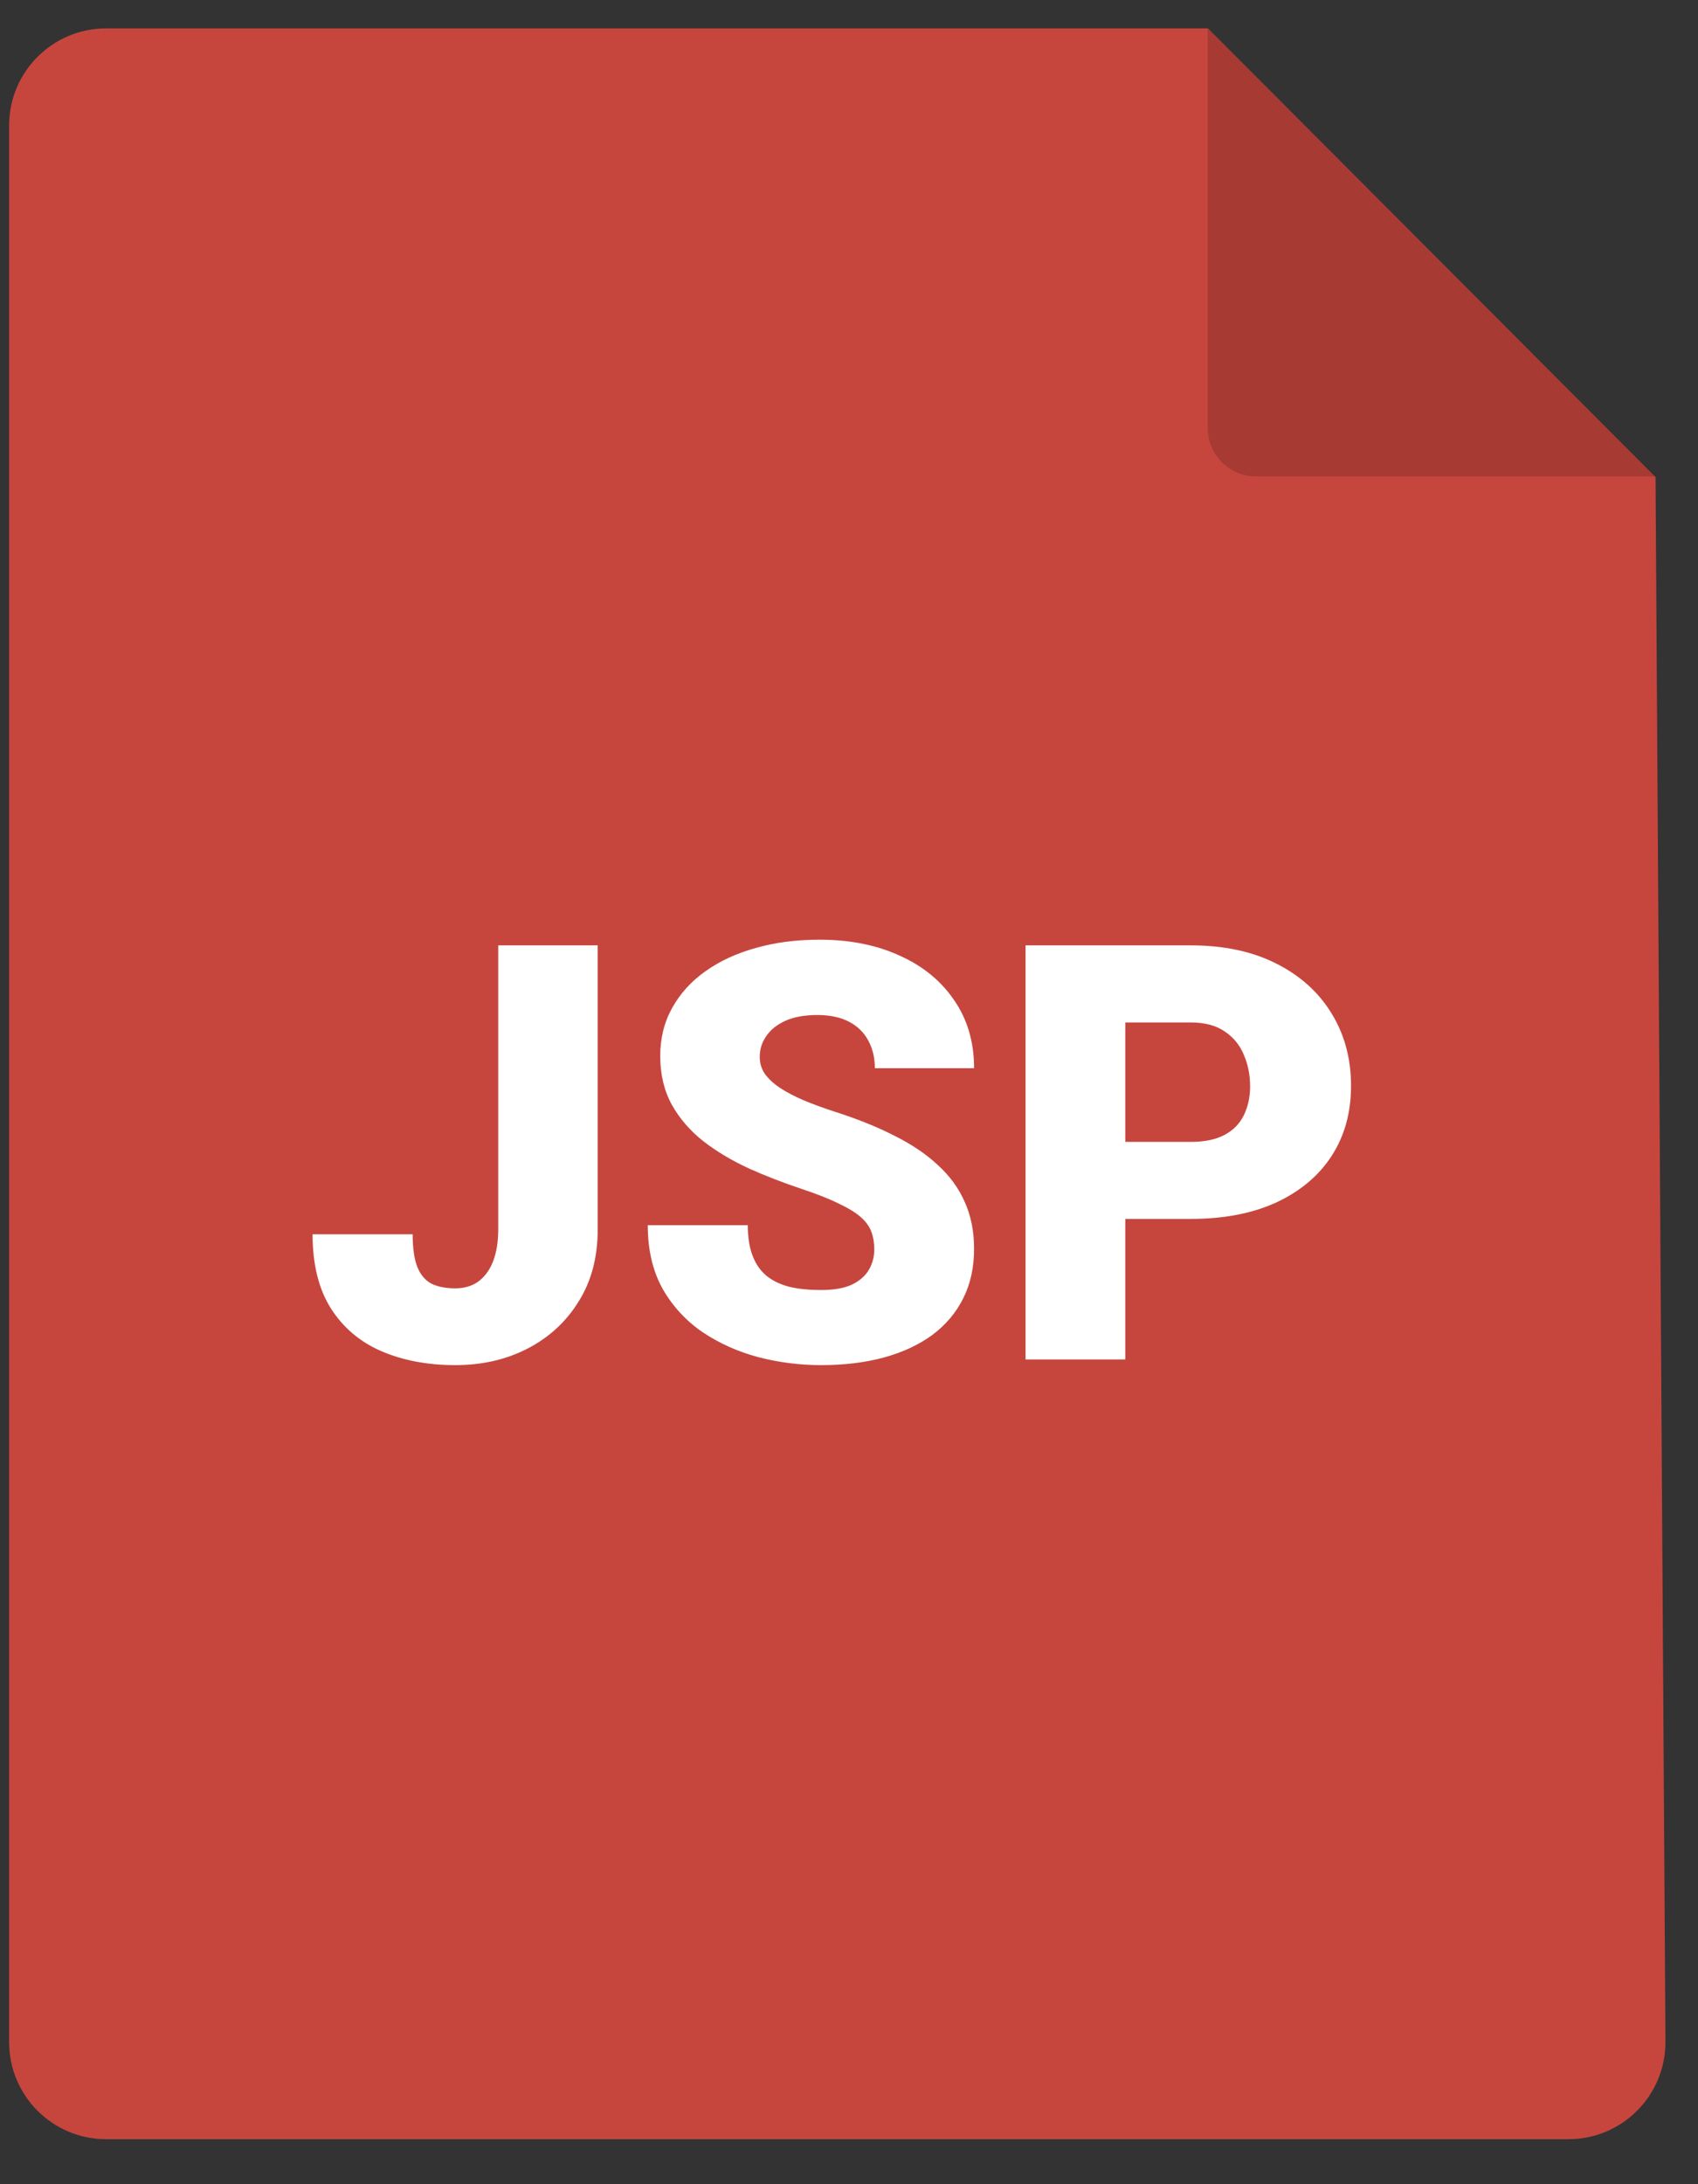 <svg width="35" height="45" viewBox="0 0 35 45" fill="none" xmlns="http://www.w3.org/2000/svg">
<rect x="0" y="0" width="35" height="45" fill="#333333" stroke="none"/>
<path d="M2.188 0.585H24.898L34.125 9.827L34.329 42.06C34.336 43.169 33.438 44.073 32.329 44.073H2.188C1.083 44.073 0.188 43.177 0.188 42.073V2.585C0.188 1.481 1.083 0.585 2.188 0.585Z" fill="#C6463E"/>
<path d="M24.893 0.585V8.816C24.893 9.368 25.34 9.816 25.893 9.816H34.123L24.893 0.585Z" fill="black" fill-opacity="0.16"/>
<path d="M10.27 25.33V19.477H12.32V25.33C12.32 25.901 12.19 26.395 11.928 26.813C11.67 27.231 11.318 27.555 10.873 27.785C10.432 28.012 9.936 28.125 9.385 28.125C8.814 28.125 8.307 28.029 7.861 27.838C7.42 27.647 7.072 27.352 6.818 26.953C6.568 26.555 6.443 26.047 6.443 25.43H8.506C8.506 25.719 8.539 25.946 8.605 26.11C8.672 26.27 8.77 26.383 8.898 26.45C9.031 26.512 9.193 26.543 9.385 26.543C9.572 26.543 9.73 26.496 9.859 26.403C9.992 26.305 10.094 26.166 10.164 25.987C10.234 25.803 10.27 25.584 10.27 25.33ZM18.021 25.741C18.021 25.608 18.002 25.488 17.963 25.383C17.924 25.274 17.852 25.172 17.746 25.078C17.641 24.985 17.488 24.891 17.289 24.797C17.094 24.7 16.836 24.598 16.516 24.492C16.141 24.367 15.779 24.227 15.432 24.071C15.084 23.91 14.773 23.725 14.5 23.514C14.227 23.299 14.01 23.049 13.85 22.764C13.69 22.475 13.609 22.139 13.609 21.756C13.609 21.389 13.691 21.059 13.855 20.766C14.02 20.469 14.248 20.217 14.541 20.01C14.838 19.799 15.185 19.639 15.584 19.529C15.982 19.416 16.418 19.36 16.891 19.36C17.516 19.36 18.066 19.469 18.543 19.688C19.023 19.903 19.398 20.209 19.668 20.608C19.941 21.002 20.078 21.469 20.078 22.008H18.033C18.033 21.793 17.988 21.604 17.898 21.44C17.812 21.276 17.682 21.147 17.506 21.053C17.33 20.959 17.109 20.912 16.844 20.912C16.586 20.912 16.369 20.951 16.193 21.029C16.018 21.108 15.885 21.213 15.795 21.346C15.705 21.475 15.66 21.617 15.66 21.774C15.66 21.903 15.695 22.02 15.766 22.125C15.84 22.227 15.943 22.323 16.076 22.412C16.213 22.502 16.377 22.588 16.568 22.67C16.764 22.752 16.982 22.832 17.225 22.91C17.678 23.055 18.08 23.217 18.432 23.397C18.787 23.573 19.086 23.774 19.328 24C19.574 24.223 19.76 24.477 19.885 24.762C20.014 25.047 20.078 25.369 20.078 25.729C20.078 26.112 20.004 26.451 19.855 26.748C19.707 27.045 19.494 27.297 19.217 27.504C18.939 27.707 18.607 27.862 18.221 27.967C17.834 28.073 17.402 28.125 16.926 28.125C16.488 28.125 16.057 28.071 15.631 27.961C15.209 27.848 14.826 27.676 14.482 27.446C14.139 27.211 13.863 26.912 13.656 26.549C13.453 26.182 13.352 25.746 13.352 25.242H15.414C15.414 25.492 15.447 25.703 15.514 25.875C15.58 26.047 15.678 26.186 15.807 26.291C15.935 26.393 16.094 26.467 16.281 26.514C16.469 26.557 16.684 26.578 16.926 26.578C17.188 26.578 17.398 26.541 17.559 26.467C17.719 26.389 17.836 26.287 17.91 26.162C17.984 26.033 18.021 25.893 18.021 25.741ZM24.543 25.113H22.422V23.526H24.543C24.832 23.526 25.066 23.477 25.246 23.379C25.426 23.282 25.557 23.147 25.639 22.975C25.725 22.799 25.768 22.602 25.768 22.383C25.768 22.149 25.725 21.932 25.639 21.733C25.557 21.533 25.426 21.373 25.246 21.252C25.066 21.127 24.832 21.065 24.543 21.065H23.195V28.008H21.139V19.477H24.543C25.227 19.477 25.814 19.602 26.307 19.852C26.803 20.102 27.184 20.446 27.449 20.883C27.715 21.317 27.848 21.813 27.848 22.371C27.848 22.922 27.715 23.403 27.449 23.813C27.184 24.223 26.803 24.543 26.307 24.774C25.814 25 25.227 25.113 24.543 25.113Z" fill="white"/>
</svg>
